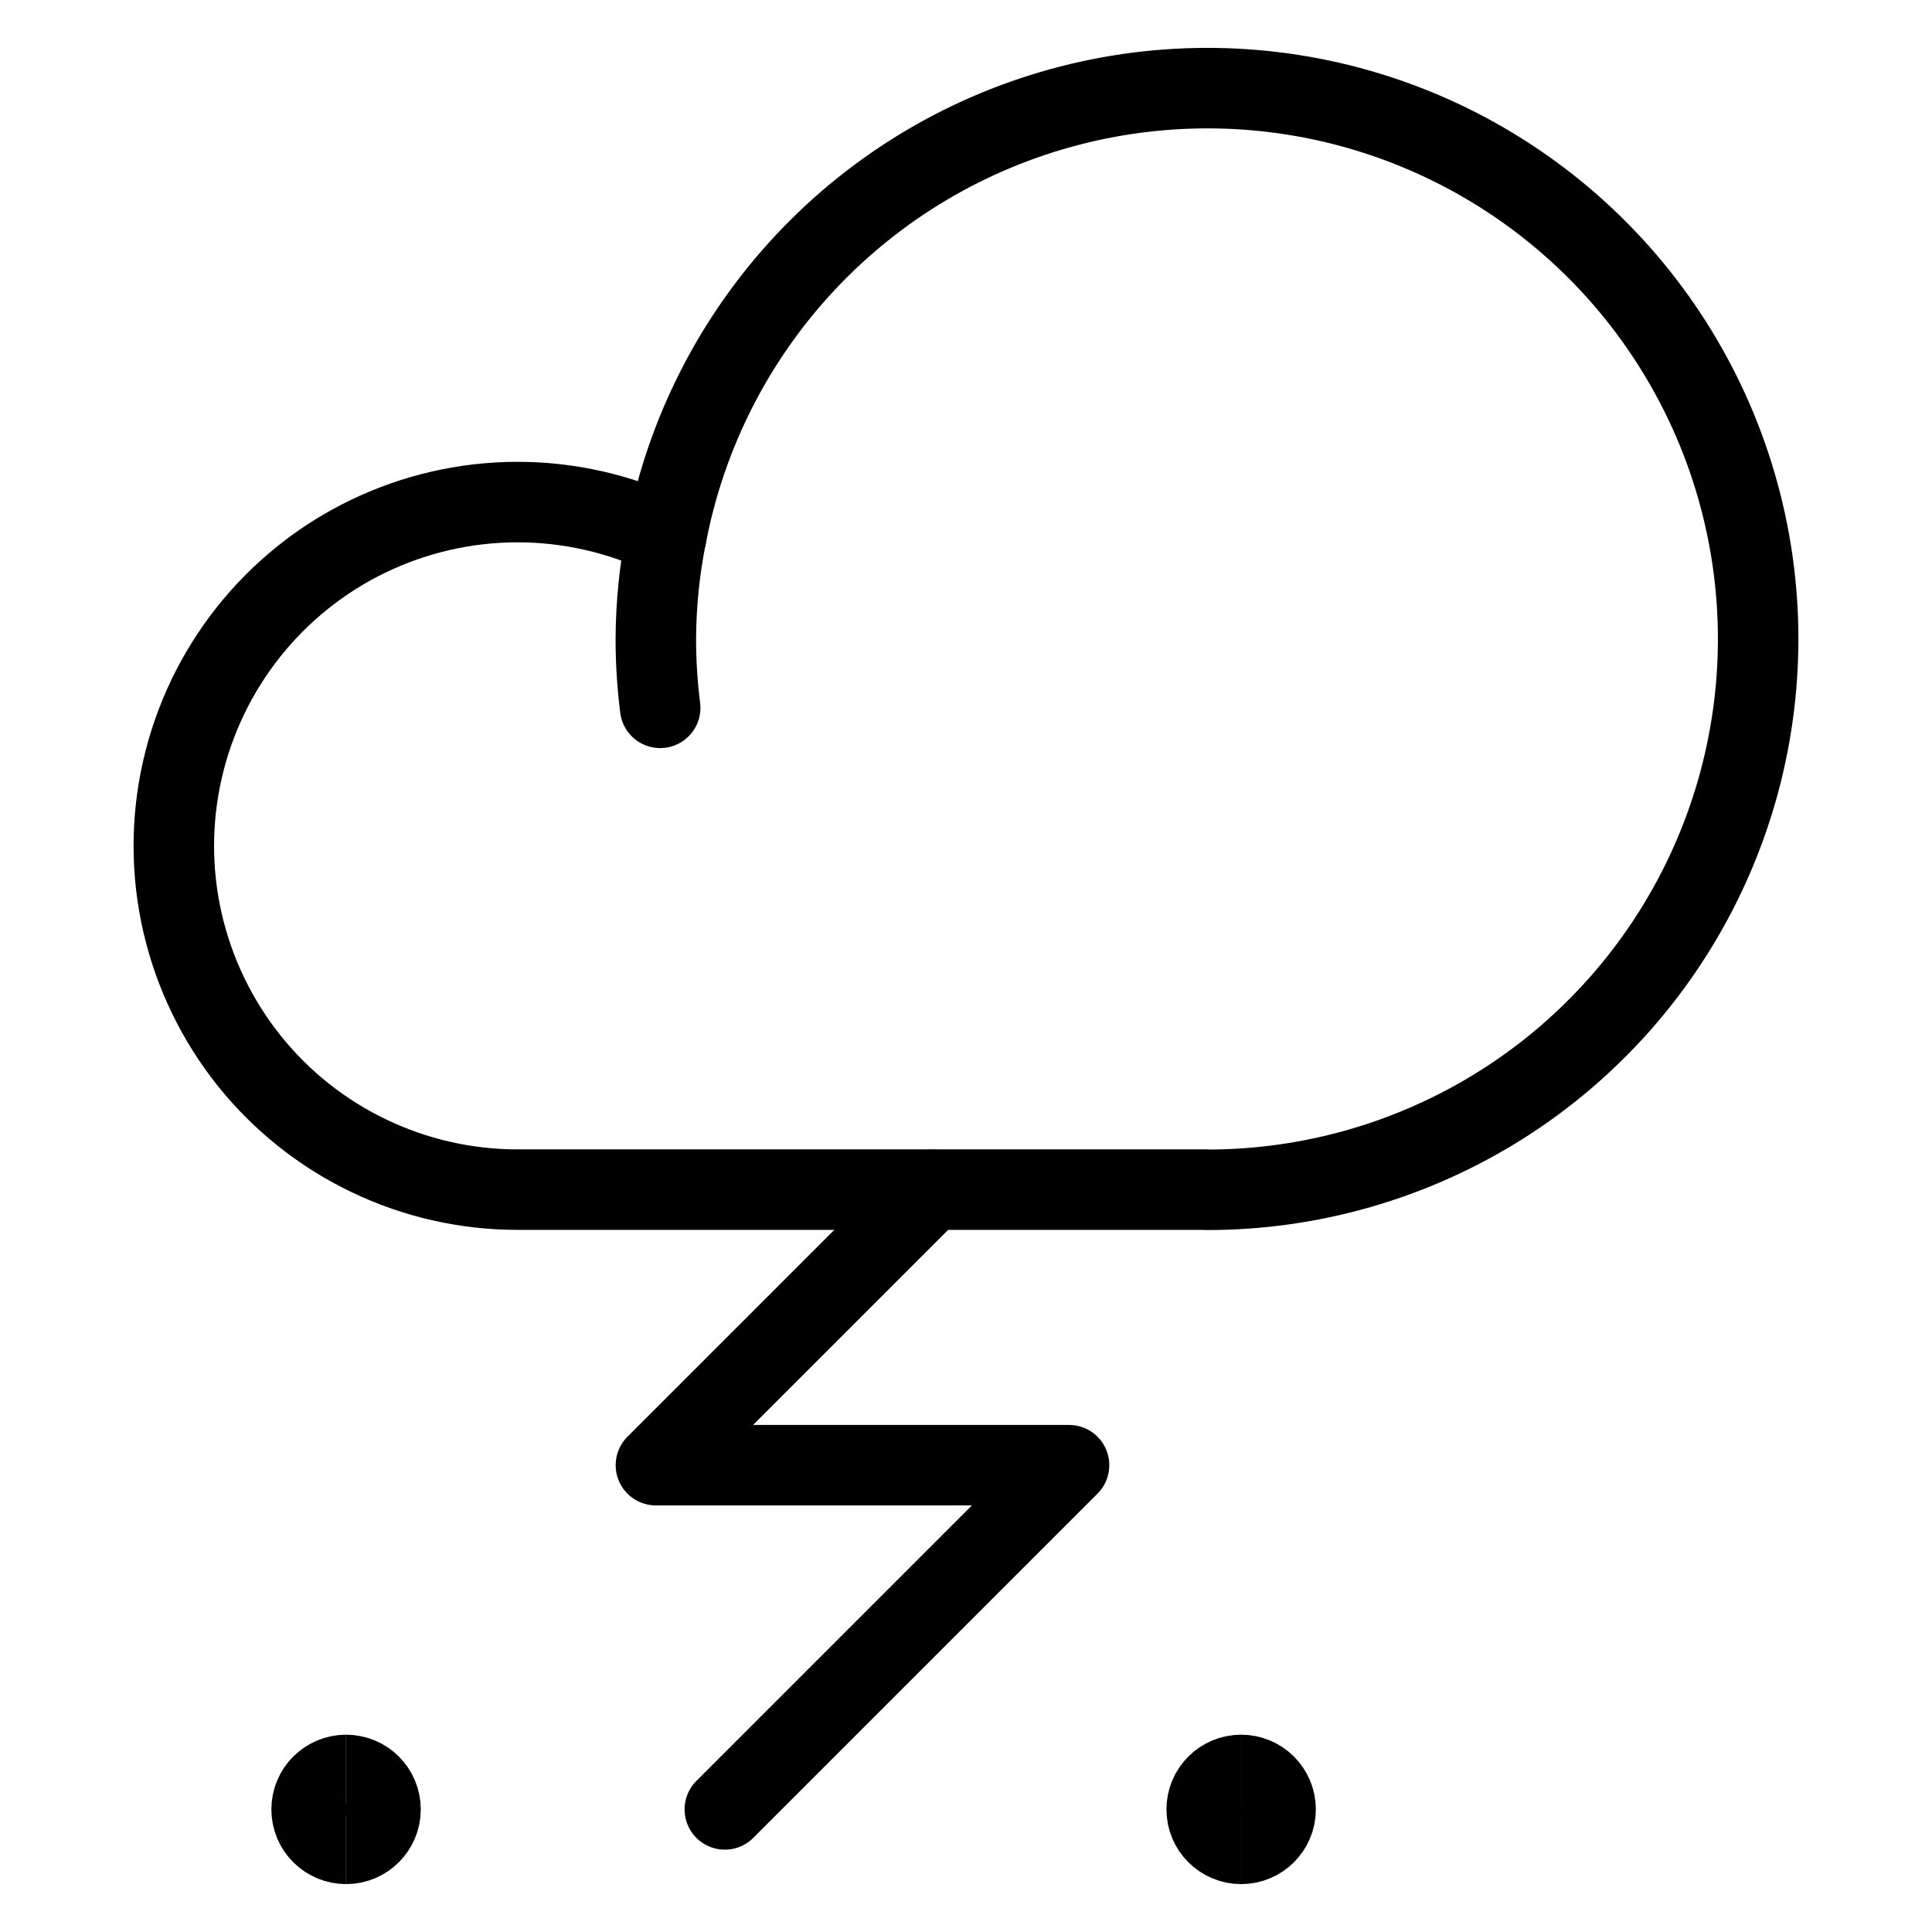 <svg xmlns="http://www.w3.org/2000/svg" fill="none" viewBox="0 0 24 24" id="Weather-Cloud-Snow-Thunder--Streamline-Ultimate">
  <desc>
    Weather Cloud Snow Thunder Streamline Icon: https://streamlinehq.com
  </desc>
  <path stroke="#000000" stroke-linecap="round" stroke-linejoin="round" d="M8.201 8.793c-0.036 -0.284 -0.054 -0.569 -0.054 -0.855 0.002 -0.43 0.045 -0.858 0.129 -1.279" stroke-width="1"></path>
  <path stroke="#000000" stroke-linecap="round" stroke-linejoin="round" d="M14.99 14.78c1.299 0.002 2.571 -0.367 3.669 -1.061 1.097 -0.695 1.974 -1.688 2.528 -2.863 0.554 -1.175 0.762 -2.483 0.6 -3.772 -0.162 -1.289 -0.688 -2.505 -1.515 -3.506 -0.828 -1.001 -1.923 -1.746 -3.158 -2.148 -1.235 -0.402 -2.559 -0.443 -3.817 -0.12 -1.258 0.323 -2.398 0.997 -3.287 1.944 -0.889 0.947 -1.49 2.127 -1.733 3.403 -0.579 -0.277 -1.212 -0.421 -1.854 -0.42 -0.641 0.001 -1.275 0.147 -1.852 0.426 -0.578 0.279 -1.085 0.685 -1.484 1.188 -0.399 0.502 -0.68 1.088 -0.822 1.714 -0.142 0.626 -0.141 1.275 0.003 1.9 0.144 0.625 0.427 1.21 0.827 1.711 0.401 0.501 0.909 0.905 1.488 1.182 0.579 0.278 1.212 0.421 1.854 0.42h8.553Z" stroke-width="1"></path>
  <path stroke="#000000" stroke-linecap="round" stroke-linejoin="round" d="m11.569 14.78 -3.421 3.421h5.132l-4.276 4.276" stroke-width="1"></path>
  <path stroke="#000000" d="M4.299 22.905c-0.236 0 -0.428 -0.191 -0.428 -0.428s0.192 -0.428 0.428 -0.428" stroke-width="1"></path>
  <path stroke="#000000" d="M4.299 22.905c0.236 0 0.428 -0.191 0.428 -0.428s-0.192 -0.428 -0.428 -0.428" stroke-width="1"></path>
  <path stroke="#000000" d="M15.418 22.905c-0.236 0 -0.428 -0.191 -0.428 -0.428s0.192 -0.428 0.428 -0.428" stroke-width="1"></path>
  <path stroke="#000000" d="M15.418 22.905c0.236 0 0.428 -0.191 0.428 -0.428s-0.192 -0.428 -0.428 -0.428" stroke-width="1"></path>
</svg>